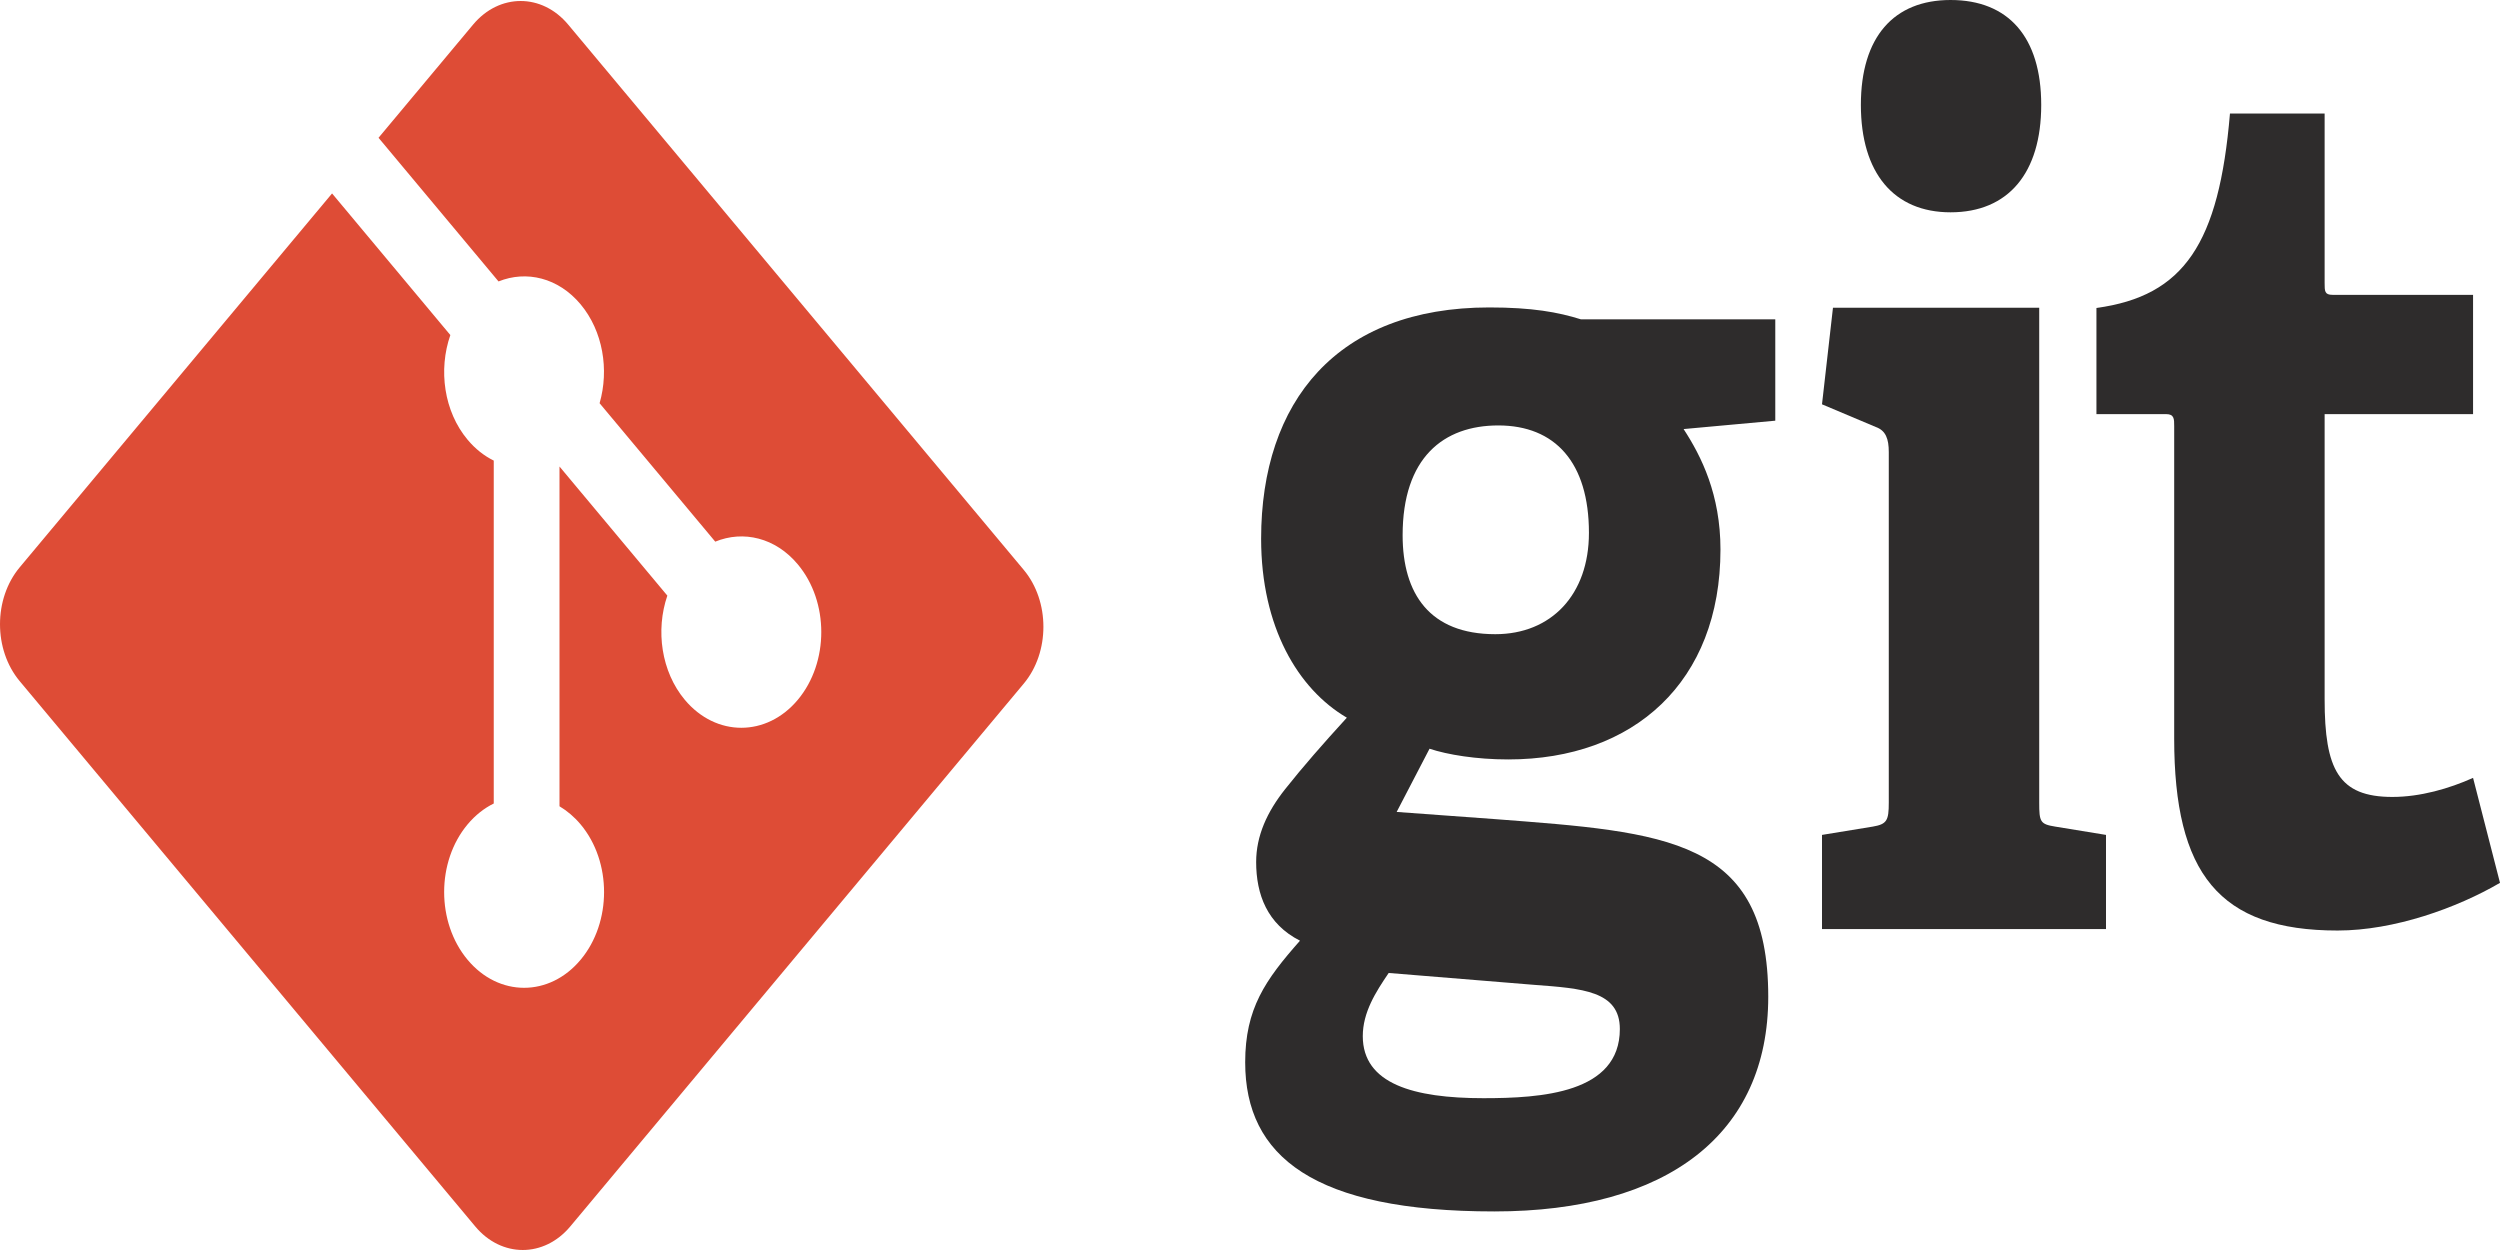 <svg width="80" height="40" viewBox="0 0 80 40" fill="none" xmlns="http://www.w3.org/2000/svg">
<path d="M47.945 13.614C46.191 13.614 44.884 14.646 44.884 17.127C44.884 18.996 45.745 20.294 47.85 20.294C49.634 20.294 50.846 19.036 50.846 17.05C50.846 14.799 49.762 13.614 47.945 13.614ZM44.438 31.135C44.023 31.745 43.609 32.393 43.609 33.157C43.609 34.683 45.234 35.142 47.467 35.142C49.316 35.142 51.835 34.987 51.835 32.929C51.835 31.705 50.623 31.63 49.092 31.515L44.438 31.135ZM53.875 13.73C54.448 14.608 55.055 15.83 55.055 17.585C55.055 21.822 52.281 24.302 48.264 24.302C47.243 24.302 46.319 24.15 45.745 23.959L44.693 25.982L47.817 26.21C53.333 26.631 56.584 26.822 56.584 31.896C56.584 36.286 53.365 38.766 47.817 38.766C42.046 38.766 39.846 37.011 39.846 33.995C39.846 32.278 40.484 31.364 41.6 30.102C40.547 29.57 40.197 28.616 40.197 27.585C40.197 26.745 40.547 25.982 41.122 25.256C41.696 24.532 42.333 23.805 43.099 22.966C41.536 22.05 40.356 20.065 40.356 17.24C40.356 12.852 42.78 9.838 47.657 9.838C49.028 9.838 49.858 9.989 50.591 10.219H56.809V13.462L53.875 13.73Z" fill="#2E2C2C"/>
<path d="M62.418 6.794C60.6 6.794 59.548 5.534 59.548 3.357C59.548 1.184 60.6 0 62.418 0C64.267 0 65.319 1.184 65.319 3.357C65.319 5.534 64.267 6.794 62.418 6.794ZM58.304 29.731V26.717L59.931 26.451C60.377 26.374 60.441 26.26 60.441 25.686V14.465C60.441 14.046 60.346 13.778 60.026 13.664L58.304 12.938L58.655 9.848H65.255V25.686C65.255 26.298 65.286 26.374 65.766 26.451L67.392 26.717V29.731H58.304Z" fill="#2E2C2C"/>
<path d="M80 28.251C78.628 29.052 76.62 29.777 74.802 29.777C71.008 29.777 69.574 27.947 69.574 23.632V13.633C69.574 13.405 69.574 13.252 69.318 13.252H67.086V9.855C69.893 9.472 71.008 7.792 71.359 3.632H74.388V9.054C74.388 9.32 74.388 9.435 74.643 9.435H79.138V13.252H74.388V22.373C74.388 24.625 74.835 25.502 76.556 25.502C77.45 25.502 78.373 25.235 79.138 24.892L80 28.251Z" fill="#2E2C2C"/>
<path d="M32.759 18.235L18.181 0.786C17.342 -0.219 15.98 -0.219 15.14 0.786L12.113 4.409L15.953 9.006C16.846 8.645 17.869 8.887 18.58 9.739C19.295 10.596 19.496 11.831 19.187 12.903L22.888 17.333C23.783 16.964 24.816 17.203 25.531 18.061C26.531 19.256 26.531 21.195 25.531 22.392C24.532 23.588 22.912 23.588 21.912 22.392C21.16 21.491 20.975 20.169 21.355 19.06L17.904 14.929L17.904 25.801C18.147 25.946 18.377 26.139 18.58 26.381C19.58 27.576 19.58 29.515 18.58 30.712C17.581 31.909 15.96 31.909 14.962 30.712C13.963 29.515 13.963 27.576 14.962 26.381C15.209 26.085 15.495 25.862 15.8 25.712V14.739C15.495 14.589 15.21 14.367 14.962 14.07C14.205 13.165 14.023 11.835 14.411 10.722L10.626 6.19L0.63 18.155C-0.21 19.161 -0.21 20.791 0.63 21.796L15.208 39.246C16.047 40.251 17.409 40.251 18.249 39.246L32.759 21.877C33.599 20.872 33.599 19.241 32.759 18.235Z" fill="#DE4C36"/>
</svg>
